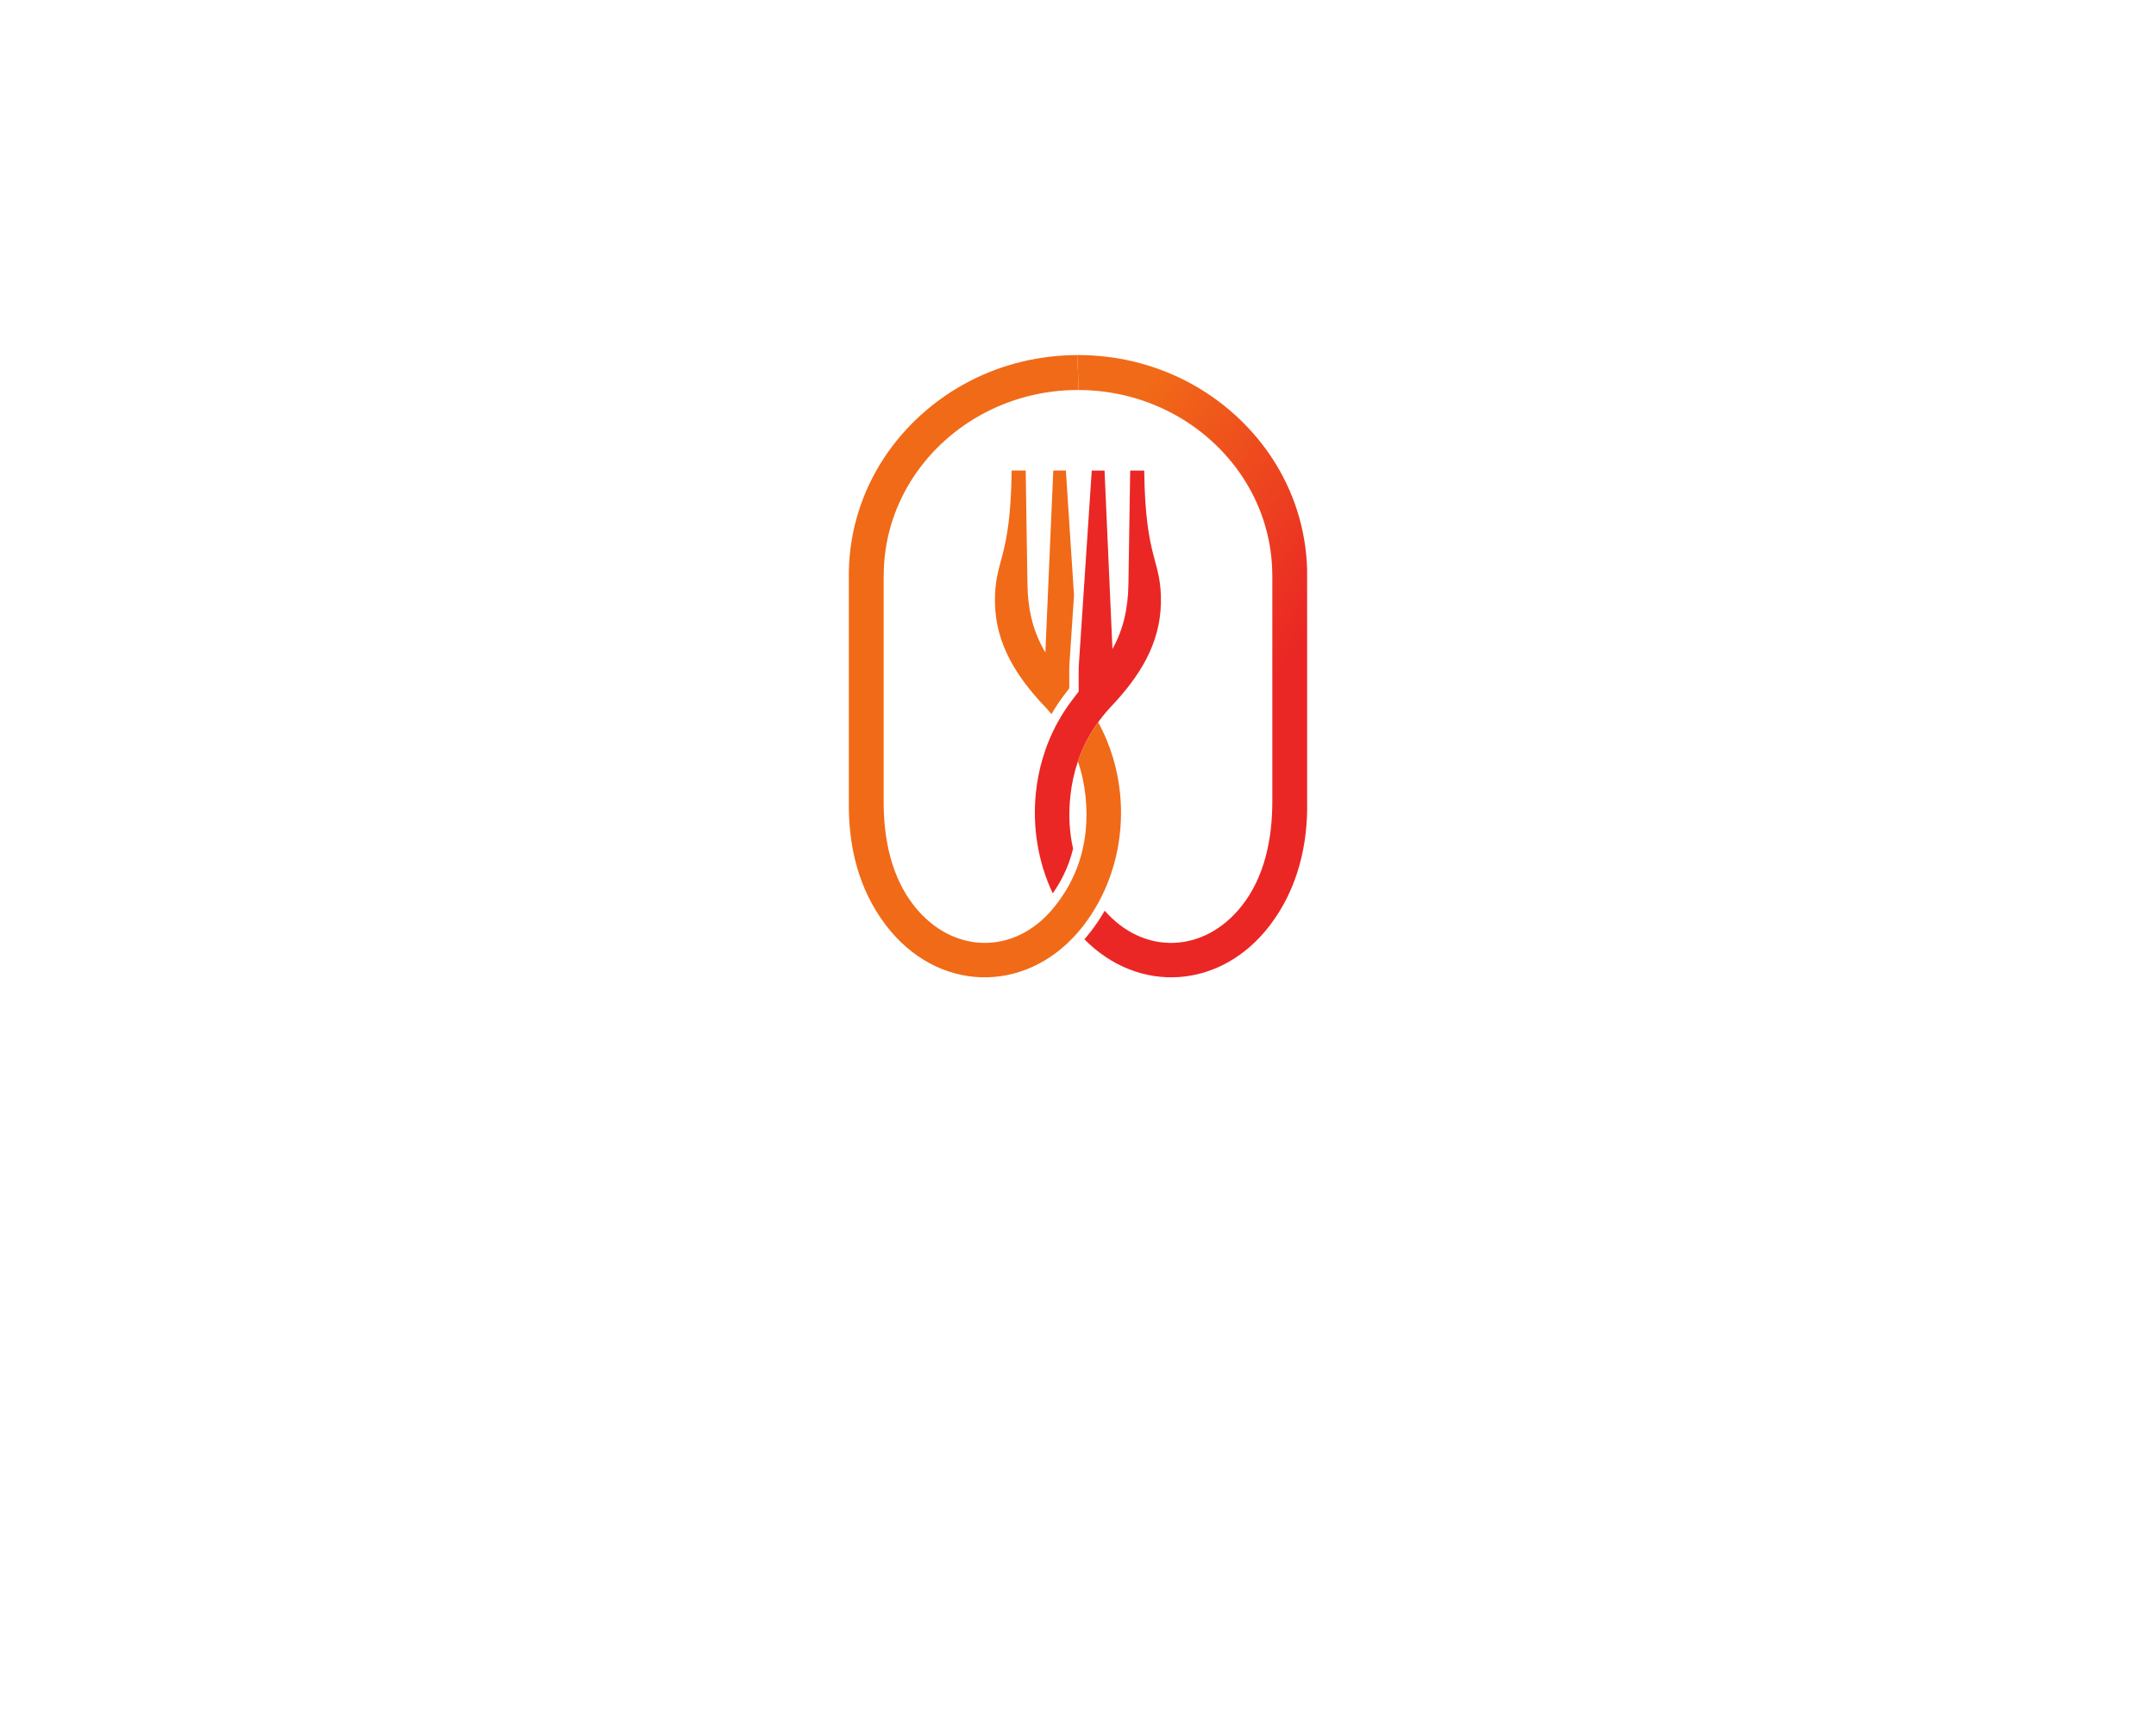 <?xml version="1.0" encoding="UTF-8" standalone="no" ?>
<!DOCTYPE svg PUBLIC "-//W3C//DTD SVG 1.1//EN" "http://www.w3.org/Graphics/SVG/1.1/DTD/svg11.dtd">
<svg xmlns="http://www.w3.org/2000/svg" xmlns:xlink="http://www.w3.org/1999/xlink" version="1.1" width="1280" height="1024" viewBox="0 0 1280 1024" xml:space="preserve">
<desc>Created with Fabric.js 5.3.0</desc>
<defs>
</defs>
<g transform="matrix(1 0 0 1 640 512)" id="background-logo"  >
<rect style="stroke: none; stroke-width: 0; stroke-dasharray: none; stroke-linecap: butt; stroke-dashoffset: 0; stroke-linejoin: miter; stroke-miterlimit: 4; fill: rgb(255,255,255); fill-opacity: 0; fill-rule: nonzero; opacity: 1;"  paint-order="stroke"  x="-640" y="-512" rx="0" ry="0" width="1280" height="1024" />
</g>
<g transform="matrix(1.921 0 0 1.921 640 395.469)" id="logo-logo"  >
<g style=""  paint-order="stroke"   >
		<g transform="matrix(1.966 0 0 -1.966 -13.452 -22.824)"  >
<path style="stroke: none; stroke-width: 1; stroke-dasharray: none; stroke-linecap: butt; stroke-dashoffset: 0; stroke-linejoin: miter; stroke-miterlimit: 4; fill: rgb(241,106,23); fill-rule: nonzero; opacity: 1;"  paint-order="stroke"  transform=" translate(-6.21, -1.647)" d="M 0 0 C 0.105 -6.534 3.46 -11.673 7.775 -16.241 C 8.163 -16.65 8.532 -17.068 8.883 -17.495 C 9.486 -16.454 10.142 -15.461 10.841 -14.539 C 11.018 -14.306 11.195 -14.072 11.374 -13.838 C 11.474 -13.706 11.576 -13.574 11.677 -13.441 L 11.681 -10.033 L 12.424 1.173 L 11.146 20.789 L 9.166 20.789 L 7.923 -7.804 C 6.011 -4.58 5.169 -1.202 5.104 3.025 L 4.831 20.789 L 2.622 20.789 C 2.457 6.492 -0.111 6.927 0 0" stroke-linecap="round" />
</g>
		<g transform="matrix(1.966 0 0 -1.966 6.149 4.868)"  >
<linearGradient id="SVGID_2_559107" gradientUnits="userSpaceOnUse" gradientTransform="matrix(2.448 -16.691 -16.691 -2.448 157.303 200.13)"  x1="0" y1="1.4210854715202004e-14" x2="1" y2="1.4210854715202004e-14">
<stop offset="0%" style="stop-color:rgb(246,135,21);stop-opacity: 1"/>
<stop offset="54.622%" style="stop-color:rgb(246,135,21);stop-opacity: 1"/>
<stop offset="100%" style="stop-color:rgb(234,39,37);stop-opacity: 1"/>
</linearGradient>
<path style="stroke: none; stroke-width: 1; stroke-dasharray: none; stroke-linecap: butt; stroke-dashoffset: 0; stroke-linejoin: miter; stroke-miterlimit: 4; fill: url(#SVGID_2_559107); fill-rule: nonzero; opacity: 1;"  paint-order="stroke"  transform=" translate(-165.628, -147.09)" d="M 170.704 180.317 L 170.43 162.553 C 170.37 158.558 169.611 155.322 167.915 152.257 L 167.915 152.257 L 167.915 152.262 L 166.671 180.317 L 164.661 180.317 L 162.608 149.397 L 162.608 145.578 C 162.57 145.527 162.53 145.478 162.49 145.427 L 162.49 145.427 C 162.437 145.359 162.384 145.291 162.331 145.222 L 162.331 145.222 C 162.221 145.078 162.111 144.934 162.001 144.79 L 162.001 144.79 C 161.824 144.559 161.647 144.326 161.472 144.094 L 161.472 144.094 C 160.666 143.031 159.951 141.915 159.314 140.76 L 159.314 140.76 C 158.324 138.964 157.54 137.072 156.959 135.122 L 156.959 135.122 C 156.434 133.362 156.079 131.555 155.885 129.732 L 155.885 129.732 C 155.316 124.333 156.199 118.786 158.531 113.863 L 158.531 113.863 C 159.611 115.401 160.474 117.047 161.095 118.77 L 161.095 118.77 C 161.342 119.458 161.554 120.161 161.727 120.88 L 161.727 120.88 C 161.127 123.521 160.997 126.298 161.303 129.171 L 161.303 129.171 C 161.303 129.173 161.303 129.175 161.303 129.177 L 161.303 129.177 C 161.505 131.071 161.902 132.884 162.49 134.614 L 162.49 134.614 C 162.493 134.606 162.496 134.595 162.5 134.585 L 162.5 134.585 L 162.5 134.64 C 162.589 134.901 162.681 135.161 162.781 135.419 L 162.781 135.419 C 162.842 135.581 162.91 135.742 162.975 135.903 L 162.975 135.903 C 163.015 136.003 163.055 136.105 163.098 136.206 L 163.098 136.206 C 163.192 136.43 163.292 136.651 163.393 136.872 L 163.393 136.872 C 163.41 136.908 163.426 136.943 163.442 136.979 L 163.442 136.979 C 164.056 138.295 164.796 139.556 165.666 140.76 L 165.666 140.76 C 165.667 140.759 165.667 140.757 165.669 140.756 L 165.669 140.756 L 165.837 140.987 C 166.422 141.779 167.059 142.547 167.76 143.287 L 167.76 143.287 C 172.076 147.856 175.429 152.994 175.534 159.529 L 175.534 159.529 C 175.646 166.455 173.077 166.02 172.912 180.317 L 172.912 180.317 z" stroke-linecap="round" />
</g>
		<g transform="matrix(1.966 0 0 -1.966 -28.767 0.002)"  >
<path style="stroke: none; stroke-width: 1; stroke-dasharray: none; stroke-linecap: butt; stroke-dashoffset: 0; stroke-linejoin: miter; stroke-miterlimit: 4; fill: rgb(241,106,23); fill-rule: nonzero; opacity: 1;"  paint-order="stroke"  transform=" translate(-2.228, 44.895)" d="M 0 0 C -2.848 -1.454 -5.505 -3.286 -7.903 -5.471 C -8.129 -5.678 -8.354 -5.888 -8.577 -6.101 C -10.542 -7.984 -12.251 -10.049 -13.691 -12.252 C -17.137 -17.524 -19.036 -23.601 -19.163 -29.963 C -19.167 -30.192 -19.163 -66.118 -19.163 -66.118 C -19.259 -73.06 -17.714 -79.85 -13.359 -85.582 C -5.341 -96.135 8.351 -96.531 16.851 -86.723 C 17.129 -86.399 17.404 -86.065 17.673 -85.722 C 18.57 -84.567 19.36 -83.348 20.054 -82.083 C 22.95 -76.808 24.083 -70.68 23.455 -64.731 C 23.263 -62.908 22.904 -61.102 22.38 -59.341 C 21.798 -57.392 21.016 -55.499 20.029 -53.703 L 19.956 -53.801 C 19.117 -54.975 18.399 -56.202 17.801 -57.481 C 17.786 -57.517 17.77 -57.552 17.753 -57.588 C 17.652 -57.809 17.552 -58.03 17.458 -58.254 C 17.415 -58.354 17.375 -58.457 17.334 -58.557 C 17.27 -58.719 17.202 -58.879 17.141 -59.042 C 17.042 -59.299 16.949 -59.559 16.86 -59.82 L 16.86 -59.875 C 17.442 -61.597 17.836 -63.4 18.037 -65.283 L 18.037 -65.289 C 18.446 -69.127 18.077 -72.789 16.851 -76.193 C 16.105 -78.259 15.044 -80.229 13.646 -82.083 C 13.413 -82.393 13.17 -82.699 12.917 -83.002 C 6.794 -90.354 -2.87 -90.126 -8.843 -82.639 C -12.506 -78.048 -13.707 -72 -13.691 -66.118 L -13.691 -30.562 L -13.681 -30.562 C -13.648 -19.876 -7.568 -10.526 1.455 -5.471 C 5.98 -2.935 11.245 -1.479 16.86 -1.479 C 16.895 -1.479 16.929 -1.48 16.964 -1.48 C 16.918 0.352 16.813 2.179 16.737 4.009 C 10.808 3.99 5.098 2.603 0 0" stroke-linecap="round" />
</g>
		<g transform="matrix(1.966 0 0 -1.966 35.295 -0.002)"  >
<linearGradient id="SVGID_3_559108" gradientUnits="userSpaceOnUse" gradientTransform="matrix(77.014 -53.42 -53.42 -77.014 110.59 192.722)"  x1="0" y1="-1.4210854715202004e-14" x2="1" y2="-1.4210854715202004e-14">
<stop offset="0%" style="stop-color:rgb(241,106,23);stop-opacity: 1"/>
<stop offset="54.622%" style="stop-color:rgb(241,106,23);stop-opacity: 1"/>
<stop offset="100%" style="stop-color:rgb(234,39,37);stop-opacity: 1"/>
</linearGradient>
<path style="stroke: none; stroke-width: 1; stroke-dasharray: none; stroke-linecap: butt; stroke-dashoffset: 0; stroke-linejoin: miter; stroke-miterlimit: 4; fill: url(#SVGID_3_559108); fill-rule: nonzero; opacity: 1;"  paint-order="stroke"  transform=" translate(-180.452, -149.567)" d="M 162.377 198.469 C 162.454 196.638 162.559 194.812 162.604 192.98 L 162.604 192.98 C 168.179 192.962 173.408 191.509 177.906 188.989 L 177.906 188.989 C 186.953 183.919 193.041 174.532 193.041 163.811 L 193.041 163.811 L 193.041 163.75 L 193.046 163.75 L 193.046 128.357 C 193.046 128.354 193.046 128.348 193.047 128.342 L 193.047 128.342 C 193.046 122.432 191.847 116.412 188.185 111.821 L 188.185 111.821 C 182.299 104.444 172.832 104.115 166.698 111.135 L 166.698 111.135 C 166.026 109.966 165.282 108.856 164.484 107.828 L 164.484 107.828 C 164.205 107.47 163.912 107.113 163.612 106.765 L 163.612 106.765 C 163.576 106.725 163.539 106.685 163.502 106.645 L 163.502 106.645 C 172.044 97.978 184.993 98.735 192.699 108.878 L 192.699 108.878 C 197.006 114.547 198.672 121.499 198.517 128.381 L 198.517 128.381 C 198.517 128.381 198.527 164.449 198.517 164.767 L 198.517 164.767 C 198.342 171.034 196.446 177.018 193.046 182.217 L 193.046 182.217 C 191.606 184.417 189.899 186.478 187.937 188.359 L 187.937 188.359 C 187.714 188.572 187.489 188.782 187.264 188.989 L 187.264 188.989 C 184.865 191.173 182.208 193.006 179.36 194.46 L 179.36 194.46 C 174.227 197.08 168.474 198.471 162.5 198.471 L 162.5 198.471 C 162.459 198.471 162.418 198.469 162.377 198.469" stroke-linecap="round" />
</g>
</g>
</g>
<g transform="matrix(1 0 0 1 325 409.517)" id="tagline-85ff0cfb-3d4c-4caa-86cb-1df22c35abce-logo"  >
<g style=""  paint-order="stroke"   >
		<g transform="matrix(1 0 0 1 0 0)" id="tagline-85ff0cfb-3d4c-4caa-86cb-1df22c35abce-logo-path-0"  >
<path style="stroke: none; stroke-width: 0; stroke-dasharray: none; stroke-linecap: butt; stroke-dashoffset: 0; stroke-linejoin: miter; stroke-miterlimit: 4; fill: rgb(234,39,37); fill-rule: nonzero; opacity: 1;"  paint-order="stroke"  transform=" translate(0, 0)" d="" stroke-linecap="round" />
</g>
</g>
</g>
</svg>